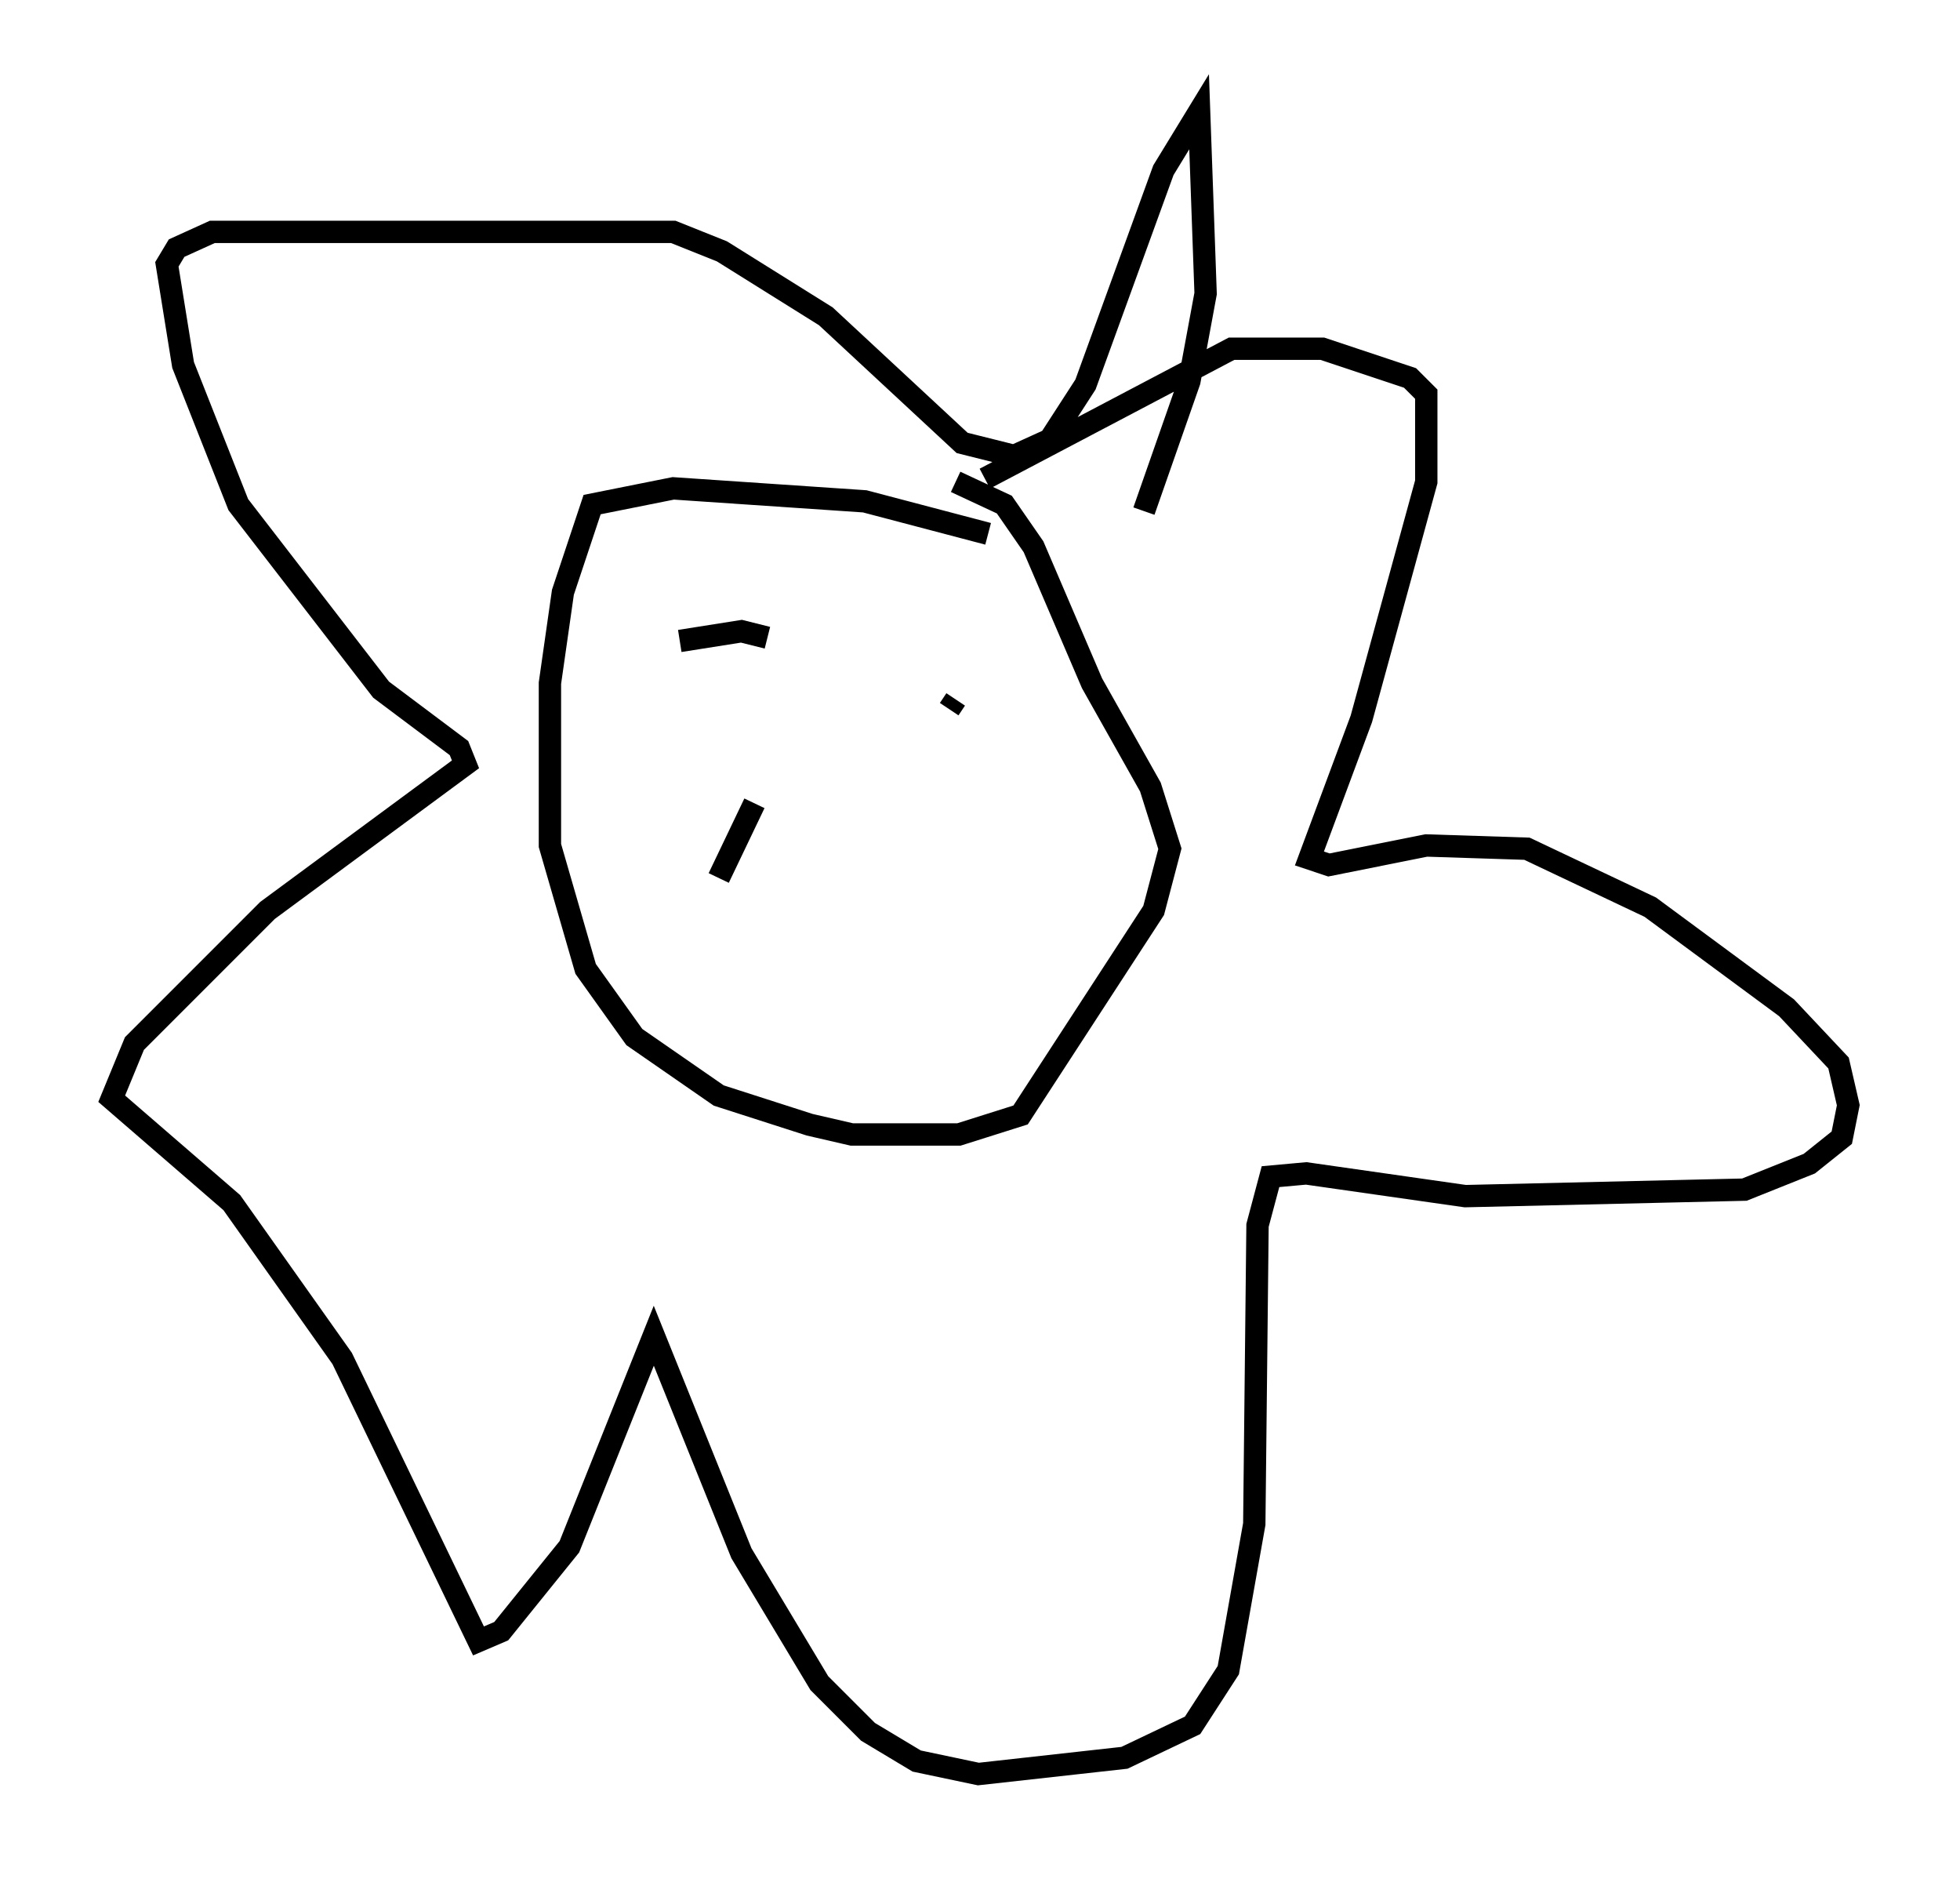 <?xml version="1.0" encoding="utf-8" ?>
<svg baseProfile="full" height="84.369" version="1.1" width="87.709" xmlns="http://www.w3.org/2000/svg" xmlns:ev="http://www.w3.org/2001/xml-events" xmlns:xlink="http://www.w3.org/1999/xlink"><defs /><rect fill="white" height="84.369" width="87.709" x="0" y="0" /><path d="M50.754, 27.804 m-6.536, -3.922 l-5.52, -1.453 -8.57, -0.581 l-3.631, 0.726 -1.307, 3.922 l-0.581, 4.067 0.0, 7.263 l1.598, 5.52 2.179, 3.05 l3.777, 2.615 4.067, 1.307 l1.888, 0.436 4.793, 0.0 l2.76, -0.872 5.955, -9.151 l0.726, -2.76 -0.872, -2.76 l-2.615, -4.648 -2.615, -6.101 l-1.307, -1.888 -2.179, -1.017 m1.307, -0.145 l11.039, -5.81 4.067, 0.0 l3.922, 1.307 0.726, 0.726 l0.0, 3.922 -2.905, 10.603 l-2.324, 6.246 0.872, 0.291 l4.358, -0.872 4.503, 0.145 l5.52, 2.615 6.101, 4.503 l2.324, 2.469 0.436, 1.888 l-0.291, 1.453 -1.453, 1.162 l-2.905, 1.162 -12.492, 0.291 l-7.117, -1.017 -1.598, 0.145 l-0.581, 2.179 -0.145, 13.363 l-1.162, 6.536 -1.598, 2.469 l-3.05, 1.453 -6.536, 0.726 l-2.76, -0.581 -2.179, -1.307 l-2.179, -2.179 -3.486, -5.81 l-3.922, -9.732 -3.777, 9.441 l-3.05, 3.777 -1.017, 0.436 l-6.101, -12.637 -4.939, -6.972 l-5.374, -4.648 1.017, -2.469 l5.955, -5.955 8.86, -6.536 l-0.291, -0.726 -3.486, -2.615 l-6.391, -8.279 -2.469, -6.246 l-0.726, -4.503 0.436, -0.726 l1.598, -0.726 20.626, 0.0 l2.179, 0.872 4.648, 2.905 l6.101, 5.665 2.324, 0.581 l1.598, -0.726 1.598, -2.469 l3.486, -9.587 1.598, -2.615 l0.291, 8.134 -0.726, 3.922 l-2.034, 5.81 m-20.771, 5.81 l2.76, -0.436 1.162, 0.291 m8.425, 2.76 l-0.291, 0.436 m-8.715, 4.212 l-1.598, 3.341 " fill="none" stroke="black" stroke-width="1" /></svg>